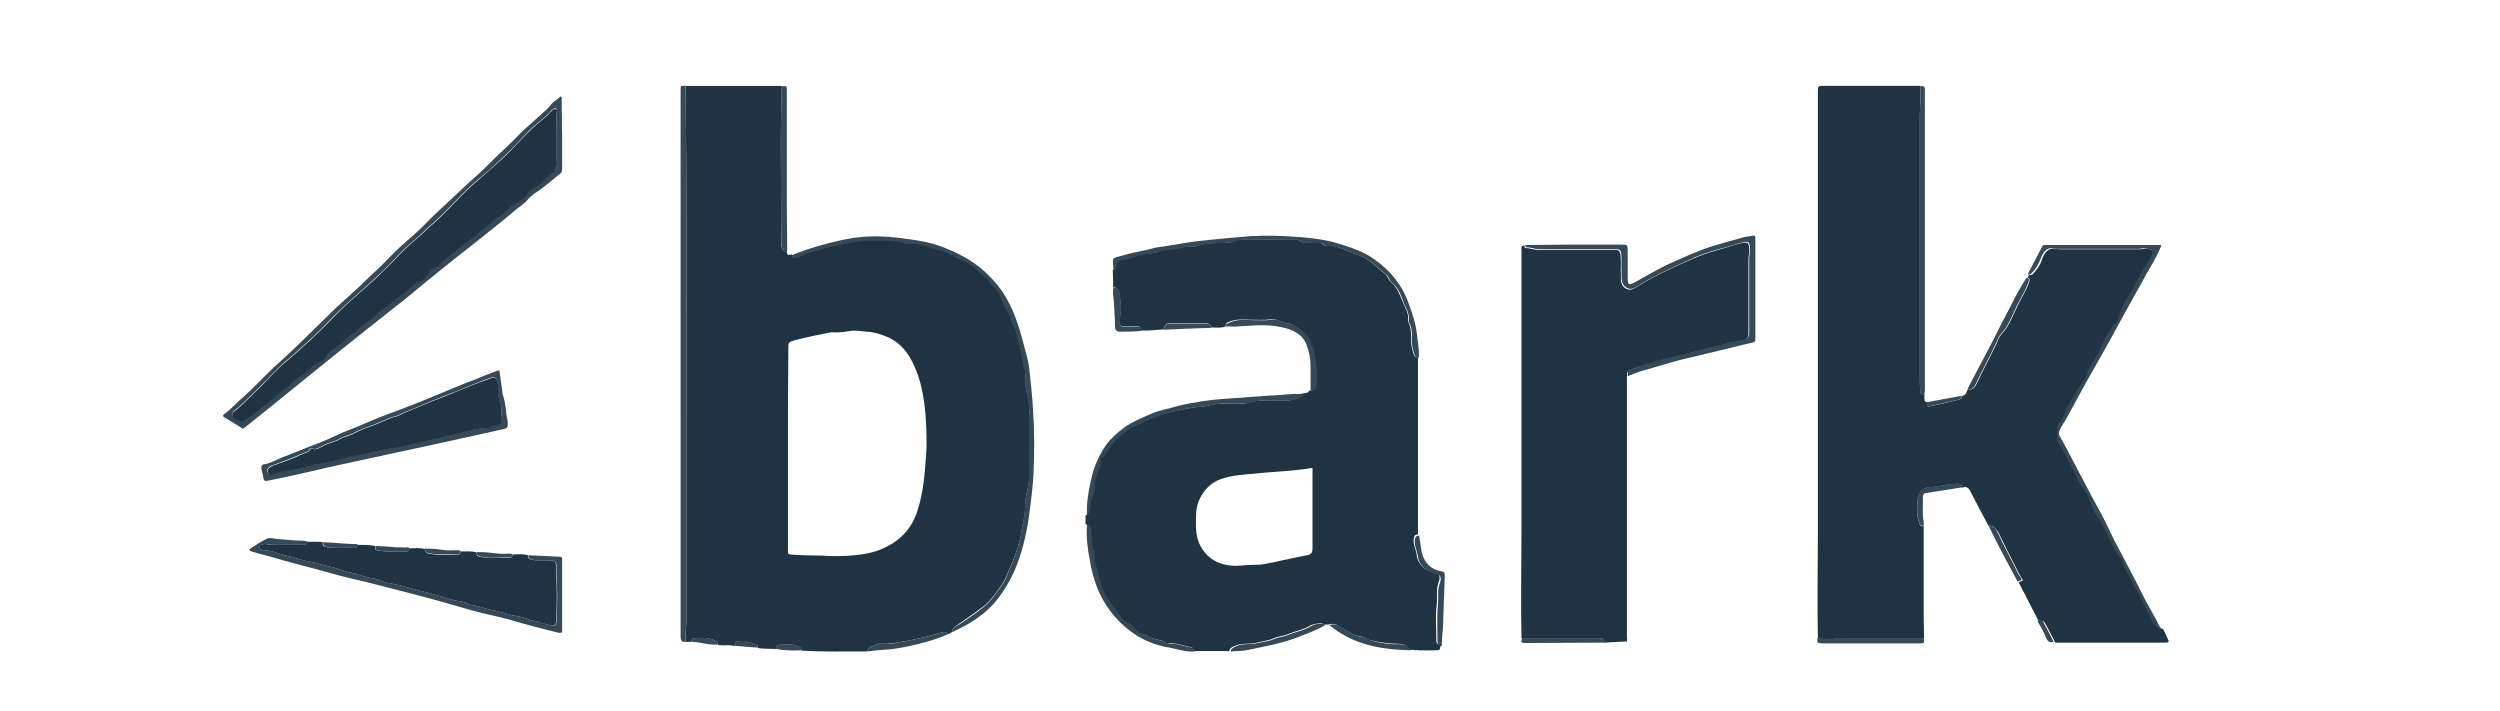 <?xml version="1.0" encoding="utf-8"?>
<!-- Generator: Adobe Illustrator 27.3.1, SVG Export Plug-In . SVG Version: 6.00 Build 0)  -->
<svg version="1.1" id="layer" xmlns="http://www.w3.org/2000/svg" xmlns:xlink="http://www.w3.org/1999/xlink" x="0px" y="0px"
	 viewBox="0 0 652 185.3" style="enable-background:new 0 0 652 185.3;" xml:space="preserve">
<style type="text/css">
	.st0{fill:#1F3343;}
	.st1{fill:#374857;}
</style>
<g>
	<path class="st0" d="M248.2,164.9c-0.3,0.2-0.6,0.4-1,0.5c-0.6-0.9-1.5-0.5-2.2-0.3c-1.5,0.4-3,0.9-4.5,1.2
		c-1.4,0.3-2.8,0.7-4.3,0.9c-2,0.3-3.9,0.8-5.9,0.7c-0.6,0-1.3-0.1-1.8,0.2c-0.8,0.5-2.1,0.5-2.3,1.8c-5.7,0-11.5,0.1-17.2-0.2
		c0.1-0.7-0.3-0.9-0.8-1.1c-1.4-0.7-2.9-0.5-4.4-0.5c-0.9,0-1.4,0.3-1.5,1.2c-1.5-0.2-3.1,0-4.6-0.3c0-0.4-0.1-0.7-0.6-0.9
		c-1.3-0.6-2.6-0.9-4.1-0.9c-1,0-1.4,0.3-1.4,1.3c-1-0.3-2-0.2-3-0.2c-0.5,0-1,0-1.4-0.2c0-0.4-0.1-0.6-0.5-0.9
		c-1.7-1-3.6-0.8-5.4-0.8c-0.7,0-1,0.4-1,1c-0.5,0-1,0-1.5,0c-0.1-1.9,0.2-3.8,0.2-5.7c-0.1-46.4,0.3-92.8-0.2-139.3
		c6.7,0,13.4,0,20.1,0c1.7,0,3.4,0,5,0c0,2.4-0.1,4.7-0.2,7.1c-0.1,8.1,0,16.2,0,24.3c0,3.1,0,6.2,0.1,9.2c0,1.1-0.1,2.4,1.4,2.8
		c0.1,1,0.7,0.7,1.3,0.5c0,0.6,0.3,0.9,0.9,0.7c0.5-0.1,1.1-0.3,1.6-0.5c2.1-1,4.3-1.4,6.5-2.1c1.7-0.5,3.5-0.7,5.2-1.1
		c2.1-0.5,4.2-0.9,6.4-0.8c3,0.1,6.1-0.4,9,0.8c0.2,0.1,0.3,0.1,0.5,0c3.2-0.4,6.1,1.1,9.1,1.9c2.1,0.5,3.8,1.9,5.8,2.7
		c2.4,0.9,3.8,3.1,5.9,4.3c0.7,0.4,0.7,1.3,1.2,1.7c1.3,1,2.1,2.3,2.6,3.8c0.6,1.7,1.5,3.2,2.4,4.7c0.4,0.8,0.2,1.8,0.7,2.3
		c1,1.3,0.9,2.9,1.4,4.3c0.9,2.3,0.9,4.9,1.6,7.3c0.1,0.5,0.3,0.9,0.2,1.4c-0.5,3,0.9,5.9,1,8.8c0,0.8-0.1,1.6-0.1,2.5
		c0,3.2,0.1,6.4,0,9.6c-0.1,3.1,0.4,6.3-0.5,9.4c-0.7,2.6-0.3,5.3-1,8c-0.4,1.5-0.5,3.3-0.9,4.8c-0.7,2.6-1.6,5.1-2.7,7.5
		c-0.6,1.3-1.1,2.8-1.9,4c-1.5,2-2.8,4.2-4.9,5.8c-1.9,1.5-4,2.9-6,4.3C249.5,163.2,248.4,163.6,248.2,164.9z M205.5,117
		C205.5,117,205.5,117,205.5,117c0,4.9,0,9.8,0,14.6c0,4,0,8.1,0,12.1c0,0.4-0.1,0.8,0.6,0.9c2.7,0.3,5.5,0.2,8.2,0.3
		c2.9,0.2,5.8,0.2,8.7-0.1c2.8-0.3,5.5-0.8,8-2.1c4.1-2,6.9-5.1,8.3-9.6c1.5-4.7,1.9-9.5,2.2-14.3c0.3-3.4,0.1-6.9-0.1-10.3
		c-0.4-4.9-1.2-9.6-3.4-14c-1.4-2.8-3.3-5.1-6.3-6.5c-1.8-0.8-3.7-1.4-5.7-1.5c-1.4-0.1-2.8-0.4-4.1-0.2c-1.3,0.2-2.6,0.4-3.9,0.4
		c-0.5,0-1-0.1-1.5,0c-3,0.6-6.1,1.2-9.1,2c-1.8,0.5-1.8,0.5-1.8,2.4C205.5,99.8,205.5,108.4,205.5,117z"/>
	<path class="st0" d="M518.6,137.1c-1.6-3-3.2-5.9-4.7-8.9c-0.5-1.1-1.1-1.4-2.2-1c0.1-0.8-0.3-1-1-1c-2.5-0.1-4.9,0.8-7.4,0.9
		c-1.6,0-2.8,1.2-3.1,2.8c-0.3,2.1-0.4,4.3,0.3,6.4c0.2,0.7,0.4,1.1,1.2,0.9c0,6.6,0,13.2,0,19.9c0,3.1,0,6.3,0.1,9.4
		c-7.1,0-14.3,0-21.4,0c-0.3,0-0.7,0-1,0c-1.8,0.3-3.5,0.3-5.3,0c-0.2-9.4,0-18.7,0-28.1c0-38.3,0-76.6,0-114.9
		c0-0.9,0.2-1.1,1.1-1.1c8.2,0,16.5,0,24.7,0c0.3,0,0.7,0,1,0c0.1,2.6-0.2,5.1-0.2,7.7c0,8.3,0,16.7,0,25c0,14.5,0,29.1,0,43.6
		c0,1.1,0,2.2,0.1,3.3c0.1,0.9,0.5,1,1.1,1.1c0,0.1,0,0.3,0,0.4c0,0-0.1,0-0.1,0.1c0,0.1,0,0.1,0.1,0.2c0,0.5,0,1,0.7,1.1
		c0.2,0.4-0.5,1.3,0.6,1.1c2.4-0.5,4.7-1,7-1.6c0.7-0.2,1.5-0.2,1.6-1.2c1.1-0.1,1-1.2,1.5-1.7c1,0.3,1.6-0.3,2-1
		c0.5-0.9,0.9-1.8,1.3-2.7c1.4-2.8,2.9-5.6,4.2-8.4c0.3-0.7,0.4-1.4,1.1-2.1c2.1-2.2,3.1-5.1,4.4-7.8c1-2,2.2-3.8,2.9-5.9
		c0.2-0.7,0.2-0.9-0.3-1.2c0-0.3,0.2-0.5,0.3-0.7c0.5,0.1,0.9,0,1.2-0.5c0.9-1,1.7-2.1,2.1-3.4c0.7-2.1,1.9-3.6,4.5-2.8
		c0,0,0.1,0,0.1,0c7,0,13.9,0,20.9,0c0.3,0,0.7,0,1-0.1c0.7-0.2,1.4,0.1,2.2,0.2c0.4,0,0.6,0.4,0.5,1c-0.3,1.4-1.2,2.4-1.9,3.5
		c-1.6,2.5-2.6,5.4-4.4,7.8c-1.1,1.4-1.8,3.1-2.2,4.7c-0.3,1.2-0.5,2-1.6,2.6c-0.4,0.2-0.2,0.8-0.6,1.2c-1,1-1.5,2.4-2.2,3.6
		c-0.7,1.2-0.8,2.6-1.7,3.6c-0.8,0.9-1.3,1.9-1.8,2.9c-0.5,0.8-0.5,1.8-1,2.6c-1.2,1.7-2.4,3.4-3.4,5.2c-0.7,1.3-1.4,2.7-2,4
		c-0.4,1-0.7,2-1.6,2.7c-0.1,0.1-0.1,0.2-0.2,0.2c-0.6,1.4,0,2.9-0.3,4.3c0,0.1,0.1,0.3,0.2,0.4c1.4,1.6,2,3.7,3.1,5.5
		c1.3,2.3,2,4.8,3.8,6.8c0.8,0.9,1.2,2.1,1.6,3.3c0.5,1.3,0.9,2.5,1.7,3.6c1.3,1.7,2.1,3.8,3.1,5.6c1,1.8,1.7,3.9,3.2,5.4
		c0.2,0.2,0.2,0.3,0.3,0.5c0.5,2.4,2,4.3,3,6.5c0.5,1.1,1.4,2,1.8,3.1c0.8,2.3,2.1,4.2,3.1,6.4c0.4,1,1.2,1.8,2.4,1.9
		c0.5,0.9,0.9,1.8,1.3,2.7c0.4,0.8,0.1,0.9-0.6,0.9c-6.7,0-13.5,0-20.2,0c-2.9,0-5.7,0-8.6,0c-0.8-1.7-1.7-3.3-2.6-5
		c-0.3-0.6-0.9-0.9-1.6-0.4c-1.8-3.4-3.5-6.8-5.3-10.3c0.3-0.4,1.4-0.2,0.9-0.9c-0.8-1.1-1.3-2.4-1.9-3.5c-1.5-2.9-2.9-5.8-4.4-8.8
		C520.3,137.6,519.7,137,518.6,137.1z"/>
	<path class="st0" d="M319.5,85.2c-1.2,0.4-2.4,0.2-3.6,0.2c-0.2-0.8-0.7-1.1-1.5-1.1c-3,0-5.9,0-8.9,0c-1.3,0-1.7,0.3-2,1.6
		c-2,0.1-3.9,0.4-5.9,0.3c0-0.7-0.3-1.1-1-1.1c-1,0-2.1,0-3.1,0c-1.5,0-1.7-0.3-1.5-1.8c0.4-2.3,0.3-4.6-0.1-6.9
		c-0.1-0.7-0.6-1.5-1.6-1.6c0-1.5,0-2.9-0.1-4.4c0.5-0.1,0.8-0.5,0.8-0.9c0-1.3,0.8-1.6,1.8-1.9c0.5-0.1,0.9,0,1.3-0.2
		c2-0.8,4.1-1.3,6.2-1.4c0.4,0,0.9-0.1,1.3-0.2c2.3-1,4.8-0.7,7.1-1.4c1.2-0.4,2.6,0.1,3.7-0.3c2.1-0.8,4.1-0.7,6.3-0.8
		c1,0,2,0.1,3.1-0.4c0.6-0.3,1.3-0.5,2.1-0.5c4.5,0.1,9,0,13.5,0c0.6,0,1.2,0,1.6,0.4c0.7,0.5,1.5,0.5,2.3,0.5c0.9,0,1.7,0,2.6,0
		c0.3,0,0.6,0,0.9,0.2c0.5,0.6,1.2,0.7,1.9,0.6c0.9-0.1,1.8,0.2,2.7,0.5c1.5,0.4,2.9,1.3,4.3,1.7c3.2,0.9,5.2,3.3,7.6,5.2
		c0.7,0.6,0.7,1.5,1.5,2.1c1.7,1.4,2.3,3.5,3.1,5.3c0.6,1.4,1.6,3,1.3,4.7c0,0.1,0.1,0.3,0.1,0.5c0.6,1.1,0.7,2.2,0.7,3.4
		c-0.1,1.7,0.1,3.3,0.7,4.9c0.2,0.6,0.5,0.8,1.1,0.8c0,1.1,0,2.2,0,3.2c0,14.2,0,28.3,0,42.5c0,0.2,0,0.3,0,0.5
		c-0.8,0-1,0.4-1.1,1.1c-0.2,1.6,0.7,3,0.8,4.4c0.2,2.2,2.6,4.3,4.5,4.5c1.3,0.2,1.7,0.9,1.3,2.1c-0.2,0.5-0.3,0.9-0.4,1.4
		c-0.3,1.6,0,3.3-0.2,4.9c-0.4,2.9-0.1,5.8-0.1,8.7c0,0.7-0.1,1.7,1.1,1.7c-0.1,0.6,0.1,1.4-1,1.4c-0.1-0.1-0.1-0.1-0.2,0
		c-1.9,0-3.7,0.1-5.6-0.1c-0.1,0-0.2,0-0.3,0c-0.3,0-0.7,0-1,0c-0.6-1.3-1.9-1.6-3-1.6c-2.4,0-4.7-0.4-7.1-0.9c-1-0.2-1.7-0.9-2.7-1
		c-1.7-0.2-3.1-1.2-4.4-2c-1.3-0.8-2.4-1.7-4-1.1c-0.4,0-0.8-0.1-1.2,0.1c-0.1-0.5-0.5-0.6-0.9-0.5c-0.9,0.2-1.9,0.2-2.7,0.7
		c-1.8,1.1-3.9,1.4-5.7,2.2c-1.2,0.5-2.6,0.5-3.8,1.1c-1.4,0.6-2.9,0.7-4.3,1.1c-1.9,0.5-4,0-5.9,0.9c-0.6,0.3-1.2,0.5-1.3,1.3
		c-3.1,0-6.3,0-9.4,0c0-0.5,0-0.9-0.6-1c-1.7-0.3-3.2-1-5-1c-0.5,0-1,0.1-1.3-0.1c-1.4-0.9-3.1-0.8-4.6-1.6
		c-1.2-0.7-2.6-0.7-3.6-1.8c-0.6-0.7-1.2-1.4-2.1-1.8c-1.3-0.5-2-1.6-2.7-2.7c-0.1-0.2-0.2-0.4-0.4-0.6c-1.9-2.3-3.5-4.8-4.4-7.7
		c-0.4-1.1-0.3-2.3-0.8-3.4c-0.5-1.1-0.6-2.3-0.6-3.5c0-0.4,0.1-0.8-0.1-1.1c-0.8-1.5-0.8-3.1-0.7-4.8c0-0.9-0.2-1.7-1.2-2
		c0-0.8,0-1.5,0-2.3c0.5-0.1,0.5-0.5,0.6-0.9c0.6-1.2,0.2-2.6,0.8-3.8c0.6-1.2,0.7-2.4,0.6-3.6c0-0.5,0.2-0.9,0.3-1.4
		c0.4-1.6,1.4-3,1.3-4.7c0-0.2,0.1-0.5,0.4-0.6c0.3-0.1,0.4-0.4,0.6-0.6c0.7-0.9,1.2-1.9,1.9-2.8c1.8-2.3,4.1-4.1,6.8-5.2
		c1.1-0.4,2.1-1,3.1-1.4c2.3-1,4.6-1.8,7-2.2c2.1-0.4,4.2-1,6.4-1.1c1.7,0,3.3-0.8,5.1-0.8c2,0,4.1,0,6.2-0.1c0.4,0,0.8,0,1.1-0.1
		c1-0.3,1.9-0.5,3-0.6c2.6-0.2,5.2,0,7.8-0.1c1.1-0.1,2.2-0.4,3.1-1c0.3-0.2,0.4-0.3,0.4-0.7c0.6-0.3,1.5,0,1.8-0.8
		c1.1,0,1.5-0.4,1.6-1.7c0.3-4-0.2-7.9-1.7-11.7c-0.1-0.2-0.2-0.3-0.3-0.4c-0.8-1-1.6-2.1-2.8-2.7c-0.7-0.4-1.4-0.9-2.2-1
		c-0.8-0.1-1.5-0.4-2.3-0.7c-0.8-0.4-1.8-0.5-2.6-0.4c-1.4,0.2-2.8,0.1-4.2,0.1c-2.3,0-4.7-0.4-7,0.8
		C319.9,84.5,319.5,84.7,319.5,85.2z M342.3,133.2c0-1,0-2,0-3c0-2.5,0-5,0-7.4c0-0.3,0.2-0.9-0.5-0.7c-1,0.2-2,0.3-3,0.4
		c-3.1,0.4-6.1,0.5-9.2,0.8c-3.4,0.4-6.8,0.4-10.1,1.3c-3.2,0.8-5.4,2.8-6.7,5.7c-1,2.1-0.9,4.4-0.9,6.7c0,2.7,0.6,5.1,2.4,7.2
		c1.8,2.1,4,3,6.6,3.3c2.1,0.2,4.2-0.2,6.2-0.2c0.9,0,1.8,0,2.7-0.2c3.7-0.7,7.4-1.6,11.1-2.3c1.1-0.2,1.4-0.7,1.4-1.8
		C342.3,139.7,342.3,136.5,342.3,133.2z"/>
	<path class="st0" d="M423.9,167.3c-1.8,0.1-3.6,0.2-5.5,0.3c0-0.9-0.5-1.2-1.4-1.2c-6.7,0-13.4,0-20.2,0c-0.2-9.4,0-18.7,0-28.1
		c0-24.4,0-48.8,0-73.1c0-0.6-0.2-1.3,0.8-1.1c0,0.2,0,0.6,0.3,0.6c1.2,0,2.2,0.5,3.4,0.5c6.6,0,13.3,0,19.9,0
		c0.8,0,1.2,0.1,1.4,1.1c0.2,1.4,0.1,2.8,0.1,4.2c0.1,1.1-0.1,2.3,0.2,3.4c0.4,1.2,1.8,2,2.9,1.5c0.6-0.3,1.2-0.6,1.8-1
		c4-2.5,8.2-4.4,12.5-6.3c2.5-1.1,5.1-2.2,7.9-2.9c2.3-0.6,4.5-1.5,6.8-1.9c0.7-0.1,1.1-0.1,1.3,0.8c0.3,1.2-0.1,2.4-0.1,3.6
		c0,6.4,0,12.8,0,19.2c0,1.1-0.4,1.7-1.4,1.9c-0.4,0.1-0.7,0.2-1.1,0.3c-1,0.2-2.2,0.1-3.2,0.5c-1.6,0.7-3.4,0.9-5.1,1.3
		c-1.7,0.5-3.5,0.9-5.2,1.4c-1.5,0.4-3,0.8-4.5,1.1c-1.6,0.3-3.2,0.9-4.7,1.3c-1.6,0.5-3.2,0.8-4.7,1.4c-1.6,0.6-1.8,0.5-1.8,2.2
		c0,5.4,0,10.9,0,16.3c0,17.2,0,34.4,0,51.6c0,0.4,0.2,0.8-0.2,1.2C424.2,167.2,424,167.2,423.9,167.3z"/>
	<path class="st0" d="M133.7,144.6c1.3,0,2.7-0.2,4,0.2c-0.1,0.7,0.3,1,0.9,1.1c1.7,0.5,3.4,0.2,5.1,0.3c1,0,1.3,0.4,1.3,1.3
		c0,0.6,0,1.1,0,1.7c0.3,4.4,0.3,8.8,0,13.1c-0.1,0.8-0.4,0.8-1.1,0.8c-1.5-0.1-2.8-0.9-4.2-1.1c-0.5-0.1-1-0.1-1.5-0.3
		c-1.2-0.6-2.6-0.9-3.9-1.1c-1.9-0.3-3.7-1.1-5.6-1.4c-1.7-0.3-3.3-0.9-5-1.3c-0.4-0.1-0.9-0.1-1.3-0.3c-1.4-0.8-3.1-0.8-4.6-1.2
		c-1.6-0.4-3.2-1-4.8-1.4c-1.4-0.4-2.8-0.8-4.2-1.1c-2.6-0.7-5.2-1.5-7.8-1.9c-1.1-0.2-1.9-0.8-2.9-1c-1.4-0.2-2.9-0.5-4.2-1
		c-1.4-0.6-2.9-0.6-4.4-1.2c-1.7-0.7-3.6-1-5.4-1.5c-1.4-0.4-2.8-0.8-4.2-1c-1.7-0.3-3.2-1-4.9-1.3c-2.1-0.4-4-1.5-6.2-1.5
		c-0.5,0-1.2-0.2-1.2-0.8c0-0.6,0.7-0.7,1.2-0.8c0.7-0.1,1.3,0.2,2,0.2c2.7,0,5.4,0,8.2,0c0.6,0,1-0.2,1.2-0.8c1.3,0,2.7-0.1,4,0.1
		c-0.2,0.9,0.2,1.2,1.1,1.3c2.3,0.4,4.7,0.1,7,0.2c0.5,0,0.8-0.3,0.9-0.8c1.6,0,3.2,0,4.8,0.3c-0.4,0.8-0.1,1.1,0.7,1.2
		c2.4,0.4,4.8,0.1,7.3,0.2c0.5,0,0.7-0.3,0.8-0.8c1.3,0,2.7-0.2,4,0.2c0,0.8,0.5,1.1,1.1,1.2c2.5,0.5,5,0.2,7.6,0.2
		c0.5,0,0.6-0.4,0.6-0.8c1.4,0.1,2.8-0.2,4.2,0.3c-0.1,0.6,0.2,1,0.8,1.1c2.6,0.6,5.3,0.2,7.9,0.3
		C133.4,145.4,133.7,145.1,133.7,144.6z"/>
	<path class="st1" d="M146.6,35.1c0,3,0,5.9,0,8.9c0,0.5-0.1,1-0.5,1.3c-2.2,1.7-4.2,3.6-6.6,5.1c-0.7,0.5-1.3,1-1.9,1.7
		c-1.1,1.3-2.6,2.1-3.8,3.2c-3.4,2.9-6.9,5.6-10.4,8.4c-3.4,2.7-6.9,5.4-10.3,8.2c-3.4,2.7-6.7,5.6-10.1,8.2
		c-5.2,4.1-10.4,8.2-15.6,12.4c-5,4.1-10.1,8.1-15.1,12.2c-2.8,2.3-5.7,4.6-8.6,6.9c-0.3,0.2-0.5,0.2-0.7,0
		c-1.4-0.9-2.9-1.8-4.4-2.7c-0.5-0.3-0.6-0.6,0-1c1.8-1.3,3.2-3,4.9-4.4c2.7-2.4,5.2-5.1,7.8-7.6c2.4-2.2,4.8-4.3,7.1-6.6
		c2.9-2.9,5.9-5.7,8.8-8.6c2.5-2.4,5.2-4.6,7.6-7c2.1-2.1,4.4-4,6.4-6.2c2.2-2.3,4.7-4.5,7.1-6.6c1.5-1.3,2.9-2.8,4.3-4.2
		c2.6-2.5,5.4-5,8-7.5c2.3-2.2,4.8-4.2,7-6.5c2.1-2.2,4.4-4.1,6.5-6.3c2.2-2.3,4.6-4.4,7-6.5c0.9-0.8,1.8-1.6,2.6-2.6
		c0.6-0.9,1.6-1.2,2.3-2c0.3-0.4,0.5,0.1,0.5,0.4c0,1,0,2.1,0,3.1C146.6,31,146.5,33.1,146.6,35.1C146.6,35.1,146.6,35.1,146.6,35.1
		z M145.2,29.2c-0.1-0.2,0.3-0.7-0.2-0.9c-0.5-0.2-0.8,0.3-1.2,0.5c-0.3,0.2-0.5,0.7-0.8,0.9c-1.8,1.7-3.8,3.1-5.5,4.9
		c-2.2,2.3-4.3,4.6-6.7,6.8c-2.2,2.1-4.5,4.1-6.8,6c-3.2,2.7-5.9,5.9-8.9,8.8c-1.6,1.6-3.4,3-5,4.6c-1.9,1.9-4.1,3.4-5.9,5.4
		c-2,2.2-4.2,4.4-6.4,6.4c-2.9,2.7-6,5.3-8.9,8c-2.5,2.4-4.8,5-7.3,7.3c-2.4,2.2-4.8,4.4-7.2,6.4c-2.8,2.4-5.1,5.2-7.8,7.7
		c-1.8,1.7-3.4,3.5-5.4,5c-0.4,0.3-0.7,0.7-0.6,1.2c0.2,0.8,2.4,1.8,3,1.4c1.2-0.7,2.5-1.4,3.4-2.4c1.7-1.8,4-2.9,5.7-4.7
		c0.9-1,2.1-1.4,3-2.3c1.1-1,2.2-2,3.5-2.8c0.5-0.3,1-0.8,1.5-1.3c0.7-0.8,1.6-1.6,2.6-1.9c0.9-0.3,1.5-0.8,2-1.6
		c0.2-0.3,0.3-0.7,0.5-0.9c1.4-1.3,3.2-1.9,4.4-3.4c0.8-1,2.1-1.4,2.9-2.3c1.6-1.7,3.8-2.7,5.4-4.4c0.9-1,2.2-1.5,3.2-2.4
		c1.1-1,2.2-2,3.5-2.7c0.5-0.3,1-0.8,1.4-1.3c0.7-0.8,1.5-1.6,2.6-1.9c1-0.3,1.6-1,2.2-1.7c0.6-0.8,1.2-1.6,2.2-2.1
		c0.4-0.2,1-0.4,1.2-0.7c1.5-2.1,3.9-3.1,5.6-4.8c0.8-0.8,2-1.2,2.7-2c1.7-1.8,4-2.9,5.7-4.7c0.9-1,2.1-1.3,3.1-2.3
		c0.9-1,1.8-2.1,3.1-2.5c1.1-0.4,1.8-1,2.4-1.9c0.7-0.9,1.4-1.7,2.4-2.1c0.4-0.2,0.9-0.4,1.3-0.8c0.9-1,1.8-2,3-2.8
		c0.6-0.4,0.9-1,0.9-1.8C145.1,38.7,144.9,34,145.2,29.2z"/>
	<path class="st1" d="M178.8,22.4c0.5,46.4,0.1,92.8,0.2,139.3c0,1.9-0.3,3.8-0.2,5.7c-1.3,0.1-1.3-0.7-1.3-1.7
		c0-11.7,0-23.4,0-35.1c0-35.5,0-71.1,0-106.6c0-0.1,0-0.2,0-0.3C177.5,22.3,177.5,22.3,178.8,22.4z"/>
	<path class="st1" d="M248.2,164.9c0.2-1.2,1.3-1.7,2.2-2.2c2-1.4,4.1-2.7,6-4.3c2.1-1.6,3.4-3.8,4.9-5.8c0.9-1.2,1.3-2.6,1.9-4
		c1.1-2.4,2-4.9,2.7-7.5c0.4-1.6,0.5-3.3,0.9-4.8c0.7-2.7,0.3-5.4,1-8c0.9-3.2,0.4-6.3,0.5-9.4c0.1-3.2,0.1-6.4,0-9.6
		c0-0.8,0.2-1.6,0.1-2.5c-0.1-3-1.4-5.8-1-8.8c0.1-0.5-0.1-1-0.2-1.4c-0.7-2.4-0.7-5-1.6-7.3c-0.6-1.4-0.4-3-1.4-4.3
		c-0.4-0.6-0.3-1.6-0.7-2.3c-0.9-1.5-1.8-3-2.4-4.7c-0.5-1.5-1.3-2.8-2.6-3.8c-0.5-0.4-0.6-1.3-1.2-1.7c-2.1-1.3-3.5-3.5-5.9-4.3
		c-2-0.7-3.8-2.2-5.8-2.7c-3-0.8-5.9-2.2-9.1-1.9c-0.2,0-0.4,0-0.5,0c-2.9-1.2-6-0.7-9-0.8c-2.2-0.1-4.2,0.3-6.4,0.8
		c-1.7,0.4-3.5,0.6-5.2,1.1c-2.2,0.7-4.4,1.1-6.5,2.1c-0.5,0.2-1,0.4-1.6,0.5c-0.6,0.2-0.9-0.1-0.9-0.7c4.4-1.8,8.9-3.1,13.6-4.1
		c3.5-0.7,7-1,10.5-0.8c2.2,0.1,4.5,0.4,6.7,0.7c2.9,0.4,5.7,0.9,8.3,1.9c4.2,1.6,8.2,3.6,11.6,6.8c2.2,2.1,4.1,4.3,5.5,6.9
		c1.9,3.4,3.1,7,4.1,10.8c0.6,2.4,1.4,4.7,1.7,7.1c0.4,3.6,0.8,7.2,1,10.8c0.4,5.8,0.4,11.7,0.1,17.5c-0.2,3.2-0.6,6.3-1,9.4
		c-0.6,4.7-1.6,9.3-3.3,13.7c-1.2,3.2-2.9,6.1-5,8.9C257.1,160.2,252.9,162.8,248.2,164.9z"/>
	<path class="st1" d="M132.4,109.8c0.1,1.9,0,1.9-1.5,2.2c-5,1.1-9.9,2.2-14.9,3.3c-7.4,1.6-14.8,3.2-22.2,4.8
		c-4,0.9-8.1,1.7-12.1,2.7c-3.8,0.9-7.7,1.7-11.5,2.5c-1.3,0.3-1.4,0.2-1.6-1.2c-0.1-0.6-0.3-1.2-0.4-1.8c-0.1-0.5,0-1.1,0.6-1.2
		c1.5-0.2,2.9-1,4.3-1.6c2.1-0.8,4.2-1.7,6.3-2.5c2.7-1.1,5.4-2,8-3.3c2.4-1.2,5-2,7.4-3.1c2.7-1.2,5.5-2.3,8.3-3.3
		c3-1.1,6-2.3,8.9-3.5c2.5-1,5-2.1,7.5-3.1c1.8-0.8,3.7-1.4,5.6-2.2c1.5-0.7,3.1-1.2,4.6-1.8c0.4-0.2,0.6-0.1,0.6,0.3
		c0.2,1.7,0.5,3.4,0.7,5c0,0.5,0.1,1,0.3,1.5C132,105.7,131.9,108,132.4,109.8z M130.8,107.9c-0.1-0.7,0.2-1.5-0.2-2.3
		c-0.6-1.4-0.8-2.9-0.7-4.4c0-0.6,0-1.1-0.2-1.6c-0.3-1.2-0.7-1.4-1.9-1c-3.9,1.3-7.6,3.1-11.5,4.5c-3.7,1.4-7.3,3.1-11,4.5
		c-0.7,0.3-1.3,0.7-2,0.9c-1.9,0.4-3.6,1.4-5.4,2.1c-1.9,0.8-3.9,1.3-5.6,2.3c-1.2,0.7-2.6,0.8-3.7,1.5c-1.3,0.8-2.9,1-4.2,1.7
		c-1,0.5-1.9,1.4-3.2,0.8c-0.1,0-0.4,0.1-0.4,0.2c-0.4,0.8-1.3,0.9-2,1.2c-2.5,1.1-5,2.1-7.6,3c-0.5,0.1-0.9,0.4-1.2,0.7
		c-0.4,0.3-0.4,0.9-0.1,1.3c0.3,0.5,1,0.3,1.4,0.2c2.5-0.8,5.2-0.9,7.7-1.6c1.5-0.4,3-1,4.6-1c1,0,1.8-0.6,2.8-0.7
		c0.9-0.1,1.9-0.2,2.7-0.6c1.4-0.6,2.9-0.7,4.4-1c3.2-0.6,6.3-1.5,9.5-1.9c2.6-0.3,5-1.4,7.6-1.7c2-0.3,3.9-0.9,5.8-1.4
		c1.2-0.3,2.5-0.6,3.8-0.8c1.9-0.4,3.8-1.1,5.8-1.1c1,0,1.6-0.7,2.5-0.7c1.9-0.2,2.3-0.3,2.2-2.3
		C130.8,108.6,130.8,108.3,130.8,107.9z"/>
	<path class="st1" d="M563.7,163.9c-1.2-0.1-2-0.9-2.4-1.9c-0.9-2.2-2.3-4.1-3.1-6.4c-0.4-1.1-1.3-2-1.8-3.1c-1-2.2-2.5-4.1-3-6.5
		c0-0.2-0.1-0.4-0.3-0.5c-1.5-1.5-2.2-3.6-3.2-5.4c-1-1.9-1.8-3.9-3.1-5.6c-0.8-1.1-1.2-2.4-1.7-3.6c-0.4-1.1-0.8-2.3-1.6-3.3
		c-1.7-2-2.5-4.6-3.8-6.8c-1-1.8-1.7-3.8-3.1-5.5c-0.1-0.1-0.2-0.3-0.2-0.4c0.4-1.4-0.2-2.9,0.3-4.3c0-0.1,0.1-0.2,0.2-0.2
		c0.9-0.7,1.1-1.7,1.6-2.7c0.6-1.3,1.2-2.7,2-4c1-1.8,2.2-3.5,3.4-5.2c0.5-0.8,0.5-1.7,1-2.6c0.6-1,1.1-2,1.8-2.9
		c0.9-1,1.1-2.5,1.7-3.6c0.7-1.2,1.2-2.5,2.2-3.6c0.3-0.4,0.2-1,0.6-1.2c1.1-0.6,1.3-1.4,1.6-2.6c0.4-1.6,1.2-3.3,2.2-4.7
		c1.8-2.4,2.7-5.3,4.4-7.8c0.7-1.1,1.6-2.1,1.9-3.5c0.1-0.5,0-0.9-0.5-1c-0.7,0-1.4-0.4-2.2-0.2c-0.3,0.1-0.7,0.1-1,0.1
		c-7,0-13.9,0-20.9,0c0,0-0.1,0-0.1,0c-2.6-0.8-3.7,0.6-4.5,2.8c-0.5,1.3-1.2,2.4-2.1,3.4c-0.4,0.4-0.7,0.6-1.2,0.5
		c1.3-2.4,2.5-4.9,3.8-7.3c0.2-0.5,0.6-0.4,1-0.4c8.2,0,16.3,0,24.5,0c1.8,0,3.7,0,5.6,0c-1,2.8-2.6,5.2-4,7.7
		c-2,3.8-4.2,7.5-6.2,11.2c-3.1,5.8-6.4,11.6-9.7,17.4c-1.6,2.9-3.2,5.9-4.8,8.8c-0.6,1.1-1.4,2.1-1.9,3.3c-0.2,0.5-0.2,1,0.1,1.5
		c1.3,2.2,2.4,4.5,3.6,6.7c2.2,4.1,4.3,8.3,6.6,12.4c1.4,2.5,2.6,5.2,3.9,7.8c2.7,5.1,5.4,10.2,8,15.4c0.8,1.6,1.8,3.2,2.6,4.8
		C562.7,161.9,562.8,163.1,563.7,163.9z"/>
	<path class="st1" d="M80.3,141.3c-0.1,0.6-0.6,0.8-1.2,0.8c-2.7,0-5.4,0-8.2,0c-0.7,0-1.3-0.3-2-0.2c-0.5,0.1-1.2,0.2-1.2,0.8
		c0,0.6,0.6,0.8,1.2,0.8c2.2,0,4.1,1.1,6.2,1.5c1.7,0.3,3.2,1,4.9,1.3c1.4,0.2,2.8,0.6,4.2,1c1.8,0.5,3.7,0.8,5.4,1.5
		c1.4,0.6,3,0.6,4.4,1.2c1.3,0.5,2.8,0.8,4.2,1c1,0.2,1.9,0.8,2.9,1c2.7,0.4,5.2,1.2,7.8,1.9c1.4,0.3,2.8,0.7,4.2,1.1
		c1.6,0.4,3.2,1,4.8,1.4c1.5,0.4,3.1,0.4,4.6,1.2c0.4,0.2,0.9,0.2,1.3,0.3c1.7,0.4,3.3,1,5,1.3c1.9,0.3,3.7,1.1,5.6,1.4
		c1.3,0.2,2.6,0.5,3.9,1.1c0.5,0.2,1,0.3,1.5,0.3c1.5,0.2,2.7,1,4.2,1.1c0.7,0.1,1,0,1.1-0.8c0.3-4.4,0.3-8.8,0-13.1
		c0-0.6,0-1.1,0-1.7c0-0.9-0.4-1.3-1.3-1.3c-1.7,0-3.4,0.2-5.1-0.3c-0.6-0.2-1-0.4-0.9-1.1c2.7,0.1,5.5,0.3,8.2,0.4
		c0.6,0,0.6,0.4,0.6,0.9c0,2.5,0,5,0,7.4c0,3.5,0,7,0,10.6c0,0.7,0.2,1.1-1,0.9c-4.2-1-8.3-2.1-12.4-3.3c-2-0.6-4-1-6.1-1.5
		c-3.1-0.7-6.2-1.6-9.2-2.5c-6.6-1.9-13.3-3.6-20-5.3c-3.7-1-7.5-1.7-11.2-2.8c-5.6-1.6-11.2-2.9-16.8-4.6c-1.4-0.4-2.9-0.7-4.3-1.2
		c-0.2-0.1-0.5-0.1-0.5-0.3c-0.1-0.3,0.2-0.4,0.4-0.6c1.4-0.8,2.7-1.8,4.1-2.4c1-0.4,2.1,0.1,3.1,0.1c1.9,0.1,3.9,0.4,5.8,0.4
		C79,141,79.7,141,80.3,141.3z"/>
	<path class="st1" d="M424.5,98.1c0-1.7,0.1-1.6,1.8-2.2c1.5-0.6,3.2-0.9,4.7-1.4c1.5-0.5,3.1-1,4.7-1.3c1.5-0.3,3-0.7,4.5-1.1
		c1.7-0.5,3.5-0.9,5.2-1.4c1.7-0.5,3.4-0.6,5.1-1.3c0.9-0.4,2.1-0.3,3.2-0.5c0.4-0.1,0.7-0.2,1.1-0.3c1-0.2,1.4-0.8,1.4-1.9
		c0-6.4,0-12.8,0-19.2c0-1.2,0.4-2.4,0.1-3.6c-0.2-0.9-0.7-0.9-1.3-0.8c-2.3,0.5-4.5,1.4-6.8,1.9c-2.7,0.7-5.4,1.7-7.9,2.9
		c-4.2,1.9-8.5,3.8-12.5,6.3c-0.6,0.4-1.2,0.7-1.8,1c-1,0.5-2.5-0.3-2.9-1.5c-0.3-1.1-0.2-2.3-0.2-3.4c-0.1-1.4,0.1-2.8-0.1-4.2
		c-0.1-1-0.6-1.1-1.4-1.1c-6.6,0-13.3,0-19.9,0c-1.2,0-2.2-0.5-3.4-0.5c-0.3,0-0.3-0.3-0.3-0.6c3.6,0,7.2-0.1,10.8-0.1
		c4.8,0,9.6,0,14.4,0c1.4,0,1.5,0.1,1.5,1.5c0,2.3,0,4.7,0,7c0,2.1,0.2,2.2,2.1,1.2c2.9-1.6,5.7-3.3,8.7-4.7
		c3.7-1.6,7.4-3.4,11.3-4.6c2.7-0.8,5.4-1.6,8.1-2.3c0.7-0.2,1.5-0.2,2.2-0.4c0.8-0.2,0.9,0.1,0.9,0.8c0,5.1,0,10.3,0,15.4
		c0,3.6,0,7.1,0,10.7c0,0.4,0.1,0.7-0.6,0.9c-5.5,1.3-11.1,2.7-16.6,4c-4.1,0.9-8.2,2.3-12.3,3.4C426.9,97.1,425.7,97.7,424.5,98.1z
		"/>
	<path class="st1" d="M370,93.3c-0.6,0.1-0.9-0.2-1.1-0.8c-0.6-1.6-0.8-3.2-0.7-4.9c0.1-1.2-0.1-2.4-0.7-3.4
		c-0.1-0.1-0.2-0.3-0.1-0.5c0.3-1.8-0.7-3.3-1.3-4.7c-0.7-1.9-1.4-4-3.1-5.3c-0.7-0.6-0.8-1.6-1.5-2.1c-2.4-1.9-4.5-4.3-7.6-5.2
		c-1.5-0.4-2.8-1.3-4.3-1.7c-0.9-0.2-1.7-0.6-2.7-0.5c-0.7,0.1-1.4,0-1.9-0.6c-0.2-0.3-0.6-0.2-0.9-0.2c-0.9,0-1.7,0-2.6,0
		c-0.8,0-1.6,0-2.3-0.5c-0.4-0.3-1-0.4-1.6-0.4c-4.5,0-9,0-13.5,0c-0.8,0-1.5,0.3-2.1,0.5c-1,0.4-2,0.3-3.1,0.4
		c-2.1,0-4.2,0-6.3,0.8c-1.1,0.4-2.5-0.1-3.7,0.3c-2.3,0.7-4.8,0.5-7.1,1.4c-0.4,0.2-0.9,0.2-1.3,0.2c-2.1,0.2-4.2,0.7-6.2,1.4
		c-0.4,0.2-0.9,0.1-1.3,0.2c-1,0.2-1.8,0.6-1.8,1.9c0,0.4-0.3,0.9-0.8,0.9c0,0,0-0.1,0-0.1c-0.3-3.7-0.5-2.9,2.5-3.8
		c2-0.6,4.1-1,6.1-1.4c1.2-0.3,2.4-0.7,3.6-0.8c3-0.4,5.9-1,8.9-1.4c4-0.5,8-0.8,12-1.2c4-0.4,8.1-0.4,12.1-0.2
		c4.6,0.3,9.3,0.6,13.7,2c3.2,1,6.3,2,9.1,4c4.3,3,7.4,6.9,9.1,11.9c0.9,2.4,1.7,4.9,2,7.4C369.7,88.9,370.2,91.1,370,93.3z"/>
	<path class="st1" d="M501.9,103.2c-0.6-0.1-1.1-0.2-1.1-1.1c-0.1-1.1-0.1-2.2-0.1-3.3c0-14.5,0-29.1,0-43.6c0-8.3,0-16.7,0-25
		c0-2.6,0.3-5.1,0.2-7.7c0.6-0.1,1.1-0.1,1.1,0.8c0,17.9,0,35.7,0,53.6c0,8.4,0,16.7,0,25.1C501.9,102.3,501.9,102.7,501.9,103.2z"
		/>
	<path class="st1" d="M340,102.7c0,0.3-0.2,0.5-0.4,0.7c-1,0.6-2,0.9-3.1,1c-2.6,0.2-5.2-0.1-7.8,0.1c-1.1,0.1-2,0.3-3,0.6
		c-0.4,0.1-0.8,0.1-1.1,0.1c-2.1,0.1-4.1,0.1-6.2,0.1c-1.8,0-3.4,0.7-5.1,0.8c-2.2,0-4.3,0.7-6.4,1.1c-2.4,0.4-4.7,1.3-7,2.2
		c-1,0.5-2.1,1-3.1,1.4c-2.7,1.1-5,3-6.8,5.2c-0.7,0.9-1.2,1.9-1.9,2.8c-0.2,0.3-0.3,0.5-0.6,0.6c-0.3,0.1-0.4,0.3-0.4,0.6
		c0.2,1.7-0.9,3.1-1.3,4.7c-0.1,0.5-0.3,0.9-0.3,1.4c0.1,1.3,0,2.5-0.6,3.6c-0.7,1.2-0.2,2.6-0.8,3.8c-0.2,0.3-0.2,0.8-0.6,0.9
		c-0.2-3.2,0.4-6.4,1.1-9.5c0.7-3.2,2-6.2,3.9-8.9c1.3-1.8,3-3.2,4.7-4.5c2.2-1.6,4.8-2.6,7.3-3.7c2.1-0.9,4.4-1.2,6.6-1.9
		c2.2-0.6,4.5-0.9,6.8-1.3c3.3-0.5,6.7-0.7,10.1-0.9c4.6-0.4,9.2-0.6,13.8-1C338.5,102.9,339.3,102.6,340,102.7z"/>
	<path class="st1" d="M205.2,65.9c-1.5-0.4-1.3-1.8-1.4-2.8c-0.1-3.1-0.1-6.2-0.1-9.2c0-8.1-0.1-16.2,0-24.3c0-2.4,0.2-4.7,0.2-7.1
		c1.4-0.1,1.3-0.1,1.3,1.3c0,10,0,20,0,30c0,3.7,0.1,7.4,0.1,11.2C205.3,65.2,205.3,65.6,205.2,65.9z"/>
	<path class="st1" d="M283.5,136.8c1,0.3,1.2,1.1,1.2,2c0,1.6,0,3.3,0.7,4.8c0.2,0.3,0.1,0.8,0.1,1.1c0,1.2,0.1,2.3,0.6,3.5
		c0.5,1.1,0.4,2.3,0.8,3.4c0.9,2.9,2.4,5.4,4.4,7.7c0.2,0.2,0.2,0.4,0.4,0.6c0.7,1.1,1.4,2.2,2.7,2.7c0.9,0.4,1.5,1.1,2.1,1.8
		c1,1.1,2.4,1.1,3.6,1.8c1.4,0.8,3.2,0.7,4.6,1.6c0.3,0.2,0.9,0.1,1.3,0.1c1.7,0.1,3.3,0.8,5,1c0.7,0.1,0.6,0.6,0.6,1
		c-2.3,0.2-4.4-0.6-6.6-1c-6.2-1-11.2-4.2-15.1-9.1c-3.1-3.9-4.8-8.5-5.6-13.3C283.7,143.4,283.2,140.1,283.5,136.8z"/>
	<path class="st1" d="M319.5,85.2c0.1-0.5,0.4-0.7,0.8-0.9c2.2-1.2,4.6-0.8,7-0.8c1.4,0,2.8,0.1,4.2-0.1c0.9-0.1,1.8,0,2.6,0.4
		c0.7,0.3,1.5,0.5,2.3,0.7c0.8,0.1,1.5,0.6,2.2,1c1.2,0.6,2,1.7,2.8,2.7c0.1,0.1,0.2,0.3,0.3,0.4c1.6,3.8,2,7.7,1.7,11.7
		c-0.1,1.3-0.4,1.7-1.6,1.7c0-2.2,0-4.4,0-6.6c0-1.9-0.4-3.8-1.1-5.6c-1.2-2.9-3.8-3.9-6.6-4.5c-4.1-0.9-8.3-0.3-12.4-0.1
		C321,85.1,320.2,85.1,319.5,85.2z"/>
	<path class="st1" d="M376,168.5c-1.2,0-1.1-1.1-1.1-1.7c0-2.9-0.2-5.8,0.1-8.7c0.2-1.6-0.1-3.3,0.2-4.9c0.1-0.5,0.2-0.9,0.4-1.4
		c0.4-1.2,0-2-1.3-2.1c-2-0.3-4.3-2.4-4.5-4.5c-0.2-1.5-1-2.9-0.8-4.4c0.1-0.7,0.3-1.1,1.1-1.1c0.3,1.5,0.4,3,0.7,4.4
		c0.7,2.7,2.3,4.4,5.1,4.9c0.8,0.1,0.9,0.5,0.9,1.2c-0.2,4.7-0.3,9.3-0.5,14C376.1,165.5,376.1,167,376,168.5z"/>
	<path class="st1" d="M528.7,72.4c0.5,0.3,0.6,0.5,0.3,1.2c-0.7,2.1-1.9,4-2.9,5.9c-1.3,2.7-2.3,5.6-4.4,7.8
		c-0.7,0.7-0.7,1.4-1.1,2.1c-1.3,2.9-2.8,5.6-4.2,8.4c-0.4,0.9-0.8,1.8-1.3,2.7c-0.4,0.7-1,1.3-2,1c2.1-4,4.2-8,6.3-12
		c1.3-2.4,2.4-4.9,3.7-7.2c1.5-2.8,2.8-5.7,4.5-8.4C528.1,73.3,528.1,72.7,528.7,72.4z"/>
	<path class="st1" d="M474,166.4c1.8,0.3,3.5,0.3,5.3,0c0.3-0.1,0.7,0,1,0c7.1,0,14.3,0,21.4,0c0.2,1.3,0.2,1.4-1,1.4
		c-8.5,0-17,0-25.5,0C473.9,167.7,473.9,167.7,474,166.4z"/>
	<path class="st1" d="M320.9,169.9c0.1-0.7,0.7-0.9,1.3-1.3c1.9-0.9,4-0.4,5.9-0.9c1.4-0.4,2.9-0.4,4.3-1.1c1.2-0.5,2.5-0.5,3.8-1.1
		c1.9-0.8,4-1.1,5.7-2.2c0.8-0.5,1.8-0.6,2.7-0.7c0.4-0.1,0.8,0.1,0.9,0.5c-2.2,1.3-4.5,2.1-6.8,3c-4.1,1.6-8.4,2.4-12.7,3.3
		C324.4,169.8,322.6,169.8,320.9,169.9z"/>
	<path class="st1" d="M226.2,169.9c0.2-1.3,1.5-1.3,2.3-1.8c0.5-0.3,1.2-0.3,1.8-0.2c2,0.2,3.9-0.4,5.9-0.7c1.5-0.2,2.9-0.6,4.3-0.9
		c1.5-0.3,3-0.8,4.5-1.2c0.8-0.2,1.6-0.6,2.2,0.3c-3.5,1.6-7.3,2.5-11,3.3c-2,0.4-4.1,0.7-6.1,0.8
		C228.8,169.6,227.5,169.7,226.2,169.9z"/>
	<path class="st1" d="M346.7,163c1.6-0.5,2.7,0.3,4,1.1c1.4,0.9,2.7,1.8,4.4,2c1,0.1,1.7,0.7,2.7,1c2.3,0.6,4.7,1,7.1,0.9
		c1.1,0,2.4,0.3,3,1.6C360.2,169.4,352.9,168.2,346.7,163z"/>
	<path class="st1" d="M396.9,166.4c6.7,0,13.4,0,20.2,0c0.9,0,1.4,0.3,1.4,1.2c-7,0-13.9,0.1-20.9,0.1
		C396.3,167.7,397,166.9,396.9,166.4z"/>
	<path class="st1" d="M501.7,137.1c-0.7,0.2-1-0.2-1.2-0.9c-0.7-2.1-0.6-4.2-0.3-6.4c0.2-1.6,1.5-2.7,3.1-2.8
		c2.5-0.1,4.9-0.9,7.4-0.9c0.8,0,1.1,0.3,1,1c-3.2,0.5-6.4,1-9.5,1.5c-0.9,0.2-0.7,1.1-0.7,1.6c0,2-0.2,3.9,0.2,5.9
		C501.7,136.4,501.7,136.8,501.7,137.1z"/>
	<path class="st1" d="M290.4,74.9c1,0,1.5,0.9,1.6,1.6c0.4,2.3,0.5,4.6,0.1,6.9c-0.2,1.5-0.1,1.8,1.5,1.8c1,0,2.1,0,3.1,0
		c0.8,0,1.1,0.4,1,1.1c-1.9,0.2-3.7,0.2-5.6,0.2c-1,0-1.3-0.5-1.3-1.3c0-2.1-0.2-4.3-0.3-6.4C290.4,77.5,290.1,76.2,290.4,74.9z"/>
	<path class="st1" d="M518.6,137.1c1.1,0,1.7,0.5,2.2,1.4c1.4,2.9,2.9,5.9,4.4,8.8c0.6,1.2,1.1,2.4,1.9,3.5c0.5,0.7-0.6,0.6-0.9,0.9
		C523.6,146.9,521,142,518.6,137.1z"/>
	<path class="st1" d="M303.5,86c0.3-1.3,0.6-1.6,2-1.6c3,0,5.9,0,8.9,0c0.8,0,1.4,0.2,1.5,1.1C311.8,85.6,307.7,85.8,303.5,86z"/>
	<path class="st1" d="M133.7,144.6c-0.1,0.4-0.3,0.8-0.7,0.8c-2.6-0.1-5.3,0.4-7.9-0.3c-0.6-0.2-0.9-0.5-0.8-1.1
		c2-0.1,3.9,0.2,5.9,0.4c0.8,0.1,1.5,0,2.3,0C132.9,144.4,133.3,144.3,133.7,144.6z"/>
	<path class="st1" d="M120.1,143.7c0,0.4-0.1,0.8-0.6,0.8c-2.5-0.1-5.1,0.3-7.6-0.2c-0.6-0.1-1.1-0.4-1.1-1.2
		c1.8-0.1,3.6,0.2,5.5,0.4c0.9,0.1,1.9,0,2.8,0C119.5,143.6,119.8,143.4,120.1,143.7z"/>
	<path class="st1" d="M93.3,142.1c-0.1,0.5-0.4,0.8-0.9,0.8c-2.3-0.1-4.7,0.2-7-0.2c-0.9-0.1-1.2-0.5-1.1-1.3
		c2.9,0.1,5.8,0.5,8.8,0.5C93.1,141.9,93.2,142,93.3,142.1z"/>
	<path class="st1" d="M106.9,143c-0.1,0.5-0.4,0.8-0.8,0.8c-2.4-0.1-4.8,0.2-7.3-0.2c-0.9-0.1-1.1-0.5-0.7-1.2
		c1.6,0.1,3.1,0.1,4.7,0.3c1,0.1,1.9,0,2.9,0.1C106.1,142.7,106.5,142.7,106.9,143z"/>
	<path class="st1" d="M511.7,103.2c-0.1,1-0.9,1-1.6,1.2c-2.3,0.5-4.7,1.1-7,1.6c-1.1,0.2-0.4-0.7-0.6-1.1
		C505.6,104.3,508.7,103.8,511.7,103.2z"/>
	<path class="st1" d="M202.3,169.2c0.1-0.9,0.6-1.2,1.5-1.2c1.5,0.1,3-0.1,4.4,0.5c0.5,0.2,1,0.5,0.8,1.1
		C206.7,169.7,204.5,169.7,202.3,169.2z"/>
	<path class="st1" d="M180.3,167.4c0-0.7,0.3-1,1-1c1.9-0.1,3.7-0.2,5.4,0.8c0.4,0.3,0.5,0.5,0.5,0.9c-1.4,0.1-2.8-0.1-4.2-0.4
		C182.1,167.5,181.2,167.4,180.3,167.4z"/>
	<path class="st1" d="M531.4,162c0.7-0.5,1.3-0.2,1.6,0.4c0.9,1.6,1.7,3.3,2.6,5c-1,0.3-1.6-0.1-2-1.1
		C533,164.8,532.2,163.4,531.4,162z"/>
	<path class="st1" d="M191.6,168.4c0-1,0.5-1.2,1.4-1.3c1.5,0,2.8,0.2,4.1,0.9c0.4,0.2,0.5,0.5,0.6,0.9
		C195.6,168.8,193.6,168.6,191.6,168.4z"/>
	<path class="st1" d="M423.9,167.3c0.1-0.1,0.3-0.1,0.4-0.1C424.2,167.4,424.1,167.4,423.9,167.3z"/>
	<path class="st1" d="M501.8,103.8c0-0.1-0.1-0.1-0.1-0.2c0,0,0,0,0.1-0.1C501.8,103.6,501.8,103.7,501.8,103.8z"/>
	<path class="st1" d="M368.9,169.7c0.1,0,0.2,0,0.3,0C369.1,169.9,369,169.9,368.9,169.7z"/>
	<path class="st1" d="M374.8,169.9c0.1-0.1,0.1-0.1,0.2,0C375,169.9,374.9,169.9,374.8,169.9z"/>
	<path class="st0" d="M145.2,29.2c-0.3,4.8-0.1,9.4-0.2,14.1c0,0.8-0.3,1.4-0.9,1.8c-1.2,0.7-2,1.8-3,2.8c-0.4,0.4-0.8,0.6-1.3,0.8
		c-1.1,0.5-1.8,1.3-2.4,2.1c-0.6,0.8-1.3,1.5-2.4,1.9c-1.3,0.4-2.2,1.6-3.1,2.5c-0.9,0.9-2.2,1.3-3.1,2.3c-1.7,1.8-3.9,2.9-5.7,4.7
		c-0.8,0.8-1.9,1.2-2.7,2c-1.7,1.8-4.1,2.8-5.6,4.8c-0.3,0.4-0.8,0.5-1.2,0.7c-1,0.4-1.6,1.2-2.2,2.1c-0.5,0.7-1.2,1.4-2.2,1.7
		c-1,0.3-1.8,1.2-2.6,1.9c-0.4,0.5-0.9,1-1.4,1.3c-1.3,0.7-2.4,1.7-3.5,2.7c-1,0.9-2.3,1.4-3.2,2.4c-1.6,1.7-3.7,2.7-5.4,4.4
		c-0.9,0.9-2.1,1.3-2.9,2.3c-1.2,1.5-3,2.2-4.4,3.4c-0.2,0.2-0.4,0.6-0.5,0.9c-0.5,0.8-1.1,1.3-2,1.6c-1,0.4-1.9,1.1-2.6,1.9
		c-0.5,0.5-1,1-1.5,1.3c-1.3,0.7-2.4,1.7-3.5,2.8c-0.9,0.9-2.1,1.3-3,2.3c-1.7,1.8-3.9,2.9-5.7,4.7c-1,1-2.3,1.6-3.4,2.4
		c-0.7,0.4-2.8-0.6-3-1.4c-0.1-0.5,0.1-0.9,0.6-1.2c2-1.5,3.6-3.3,5.4-5c2.7-2.5,5-5.4,7.8-7.7c2.5-2.1,4.9-4.3,7.2-6.4
		c2.5-2.3,4.9-4.9,7.3-7.3c2.9-2.8,6-5.3,8.9-8c2.2-2.1,4.4-4.2,6.4-6.4c1.8-2,4-3.6,5.9-5.4c1.6-1.6,3.4-3,5-4.6
		c3-2.9,5.7-6.1,8.9-8.8c2.3-2,4.6-4,6.8-6c2.3-2.1,4.4-4.5,6.7-6.8c1.7-1.8,3.7-3.3,5.5-4.9c0.3-0.3,0.5-0.7,0.8-0.9
		c0.3-0.3,0.7-0.7,1.2-0.5C145.5,28.5,145.2,29,145.2,29.2z"/>
	<path class="st0" d="M130.8,107.9c0,0.4,0,0.6,0,0.9c0.1,2-0.3,2.1-2.2,2.3c-0.9,0.1-1.5,0.8-2.5,0.7c-2-0.1-3.9,0.7-5.8,1.1
		c-1.2,0.3-2.5,0.5-3.8,0.8c-1.9,0.5-3.9,1.1-5.8,1.4c-2.6,0.4-5,1.4-7.6,1.7c-3.2,0.4-6.4,1.3-9.5,1.9c-1.4,0.3-3,0.4-4.4,1
		c-0.9,0.4-1.8,0.4-2.7,0.6c-1,0.1-1.8,0.7-2.8,0.7c-1.6,0-3.1,0.6-4.6,1c-2.6,0.7-5.2,0.8-7.7,1.6c-0.5,0.2-1.1,0.3-1.4-0.2
		c-0.2-0.3-0.3-0.9,0.1-1.3c0.4-0.3,0.8-0.6,1.2-0.7c2.6-0.9,5.1-1.8,7.6-3c0.7-0.3,1.6-0.4,2-1.2c0.1-0.1,0.3-0.3,0.4-0.2
		c1.3,0.5,2.2-0.3,3.2-0.8c1.3-0.7,2.9-0.9,4.2-1.7c1.2-0.7,2.6-0.8,3.7-1.5c1.8-1,3.8-1.6,5.6-2.3c1.8-0.7,3.5-1.7,5.4-2.1
		c0.7-0.2,1.3-0.6,2-0.9c3.7-1.5,7.3-3.1,11-4.5c3.8-1.5,7.6-3.2,11.5-4.5c1.2-0.4,1.5-0.2,1.9,1c0.1,0.5,0.2,1.1,0.2,1.6
		c-0.1,1.5,0.1,3,0.7,4.4C131,106.5,130.7,107.3,130.8,107.9z"/>
</g>
</svg>
